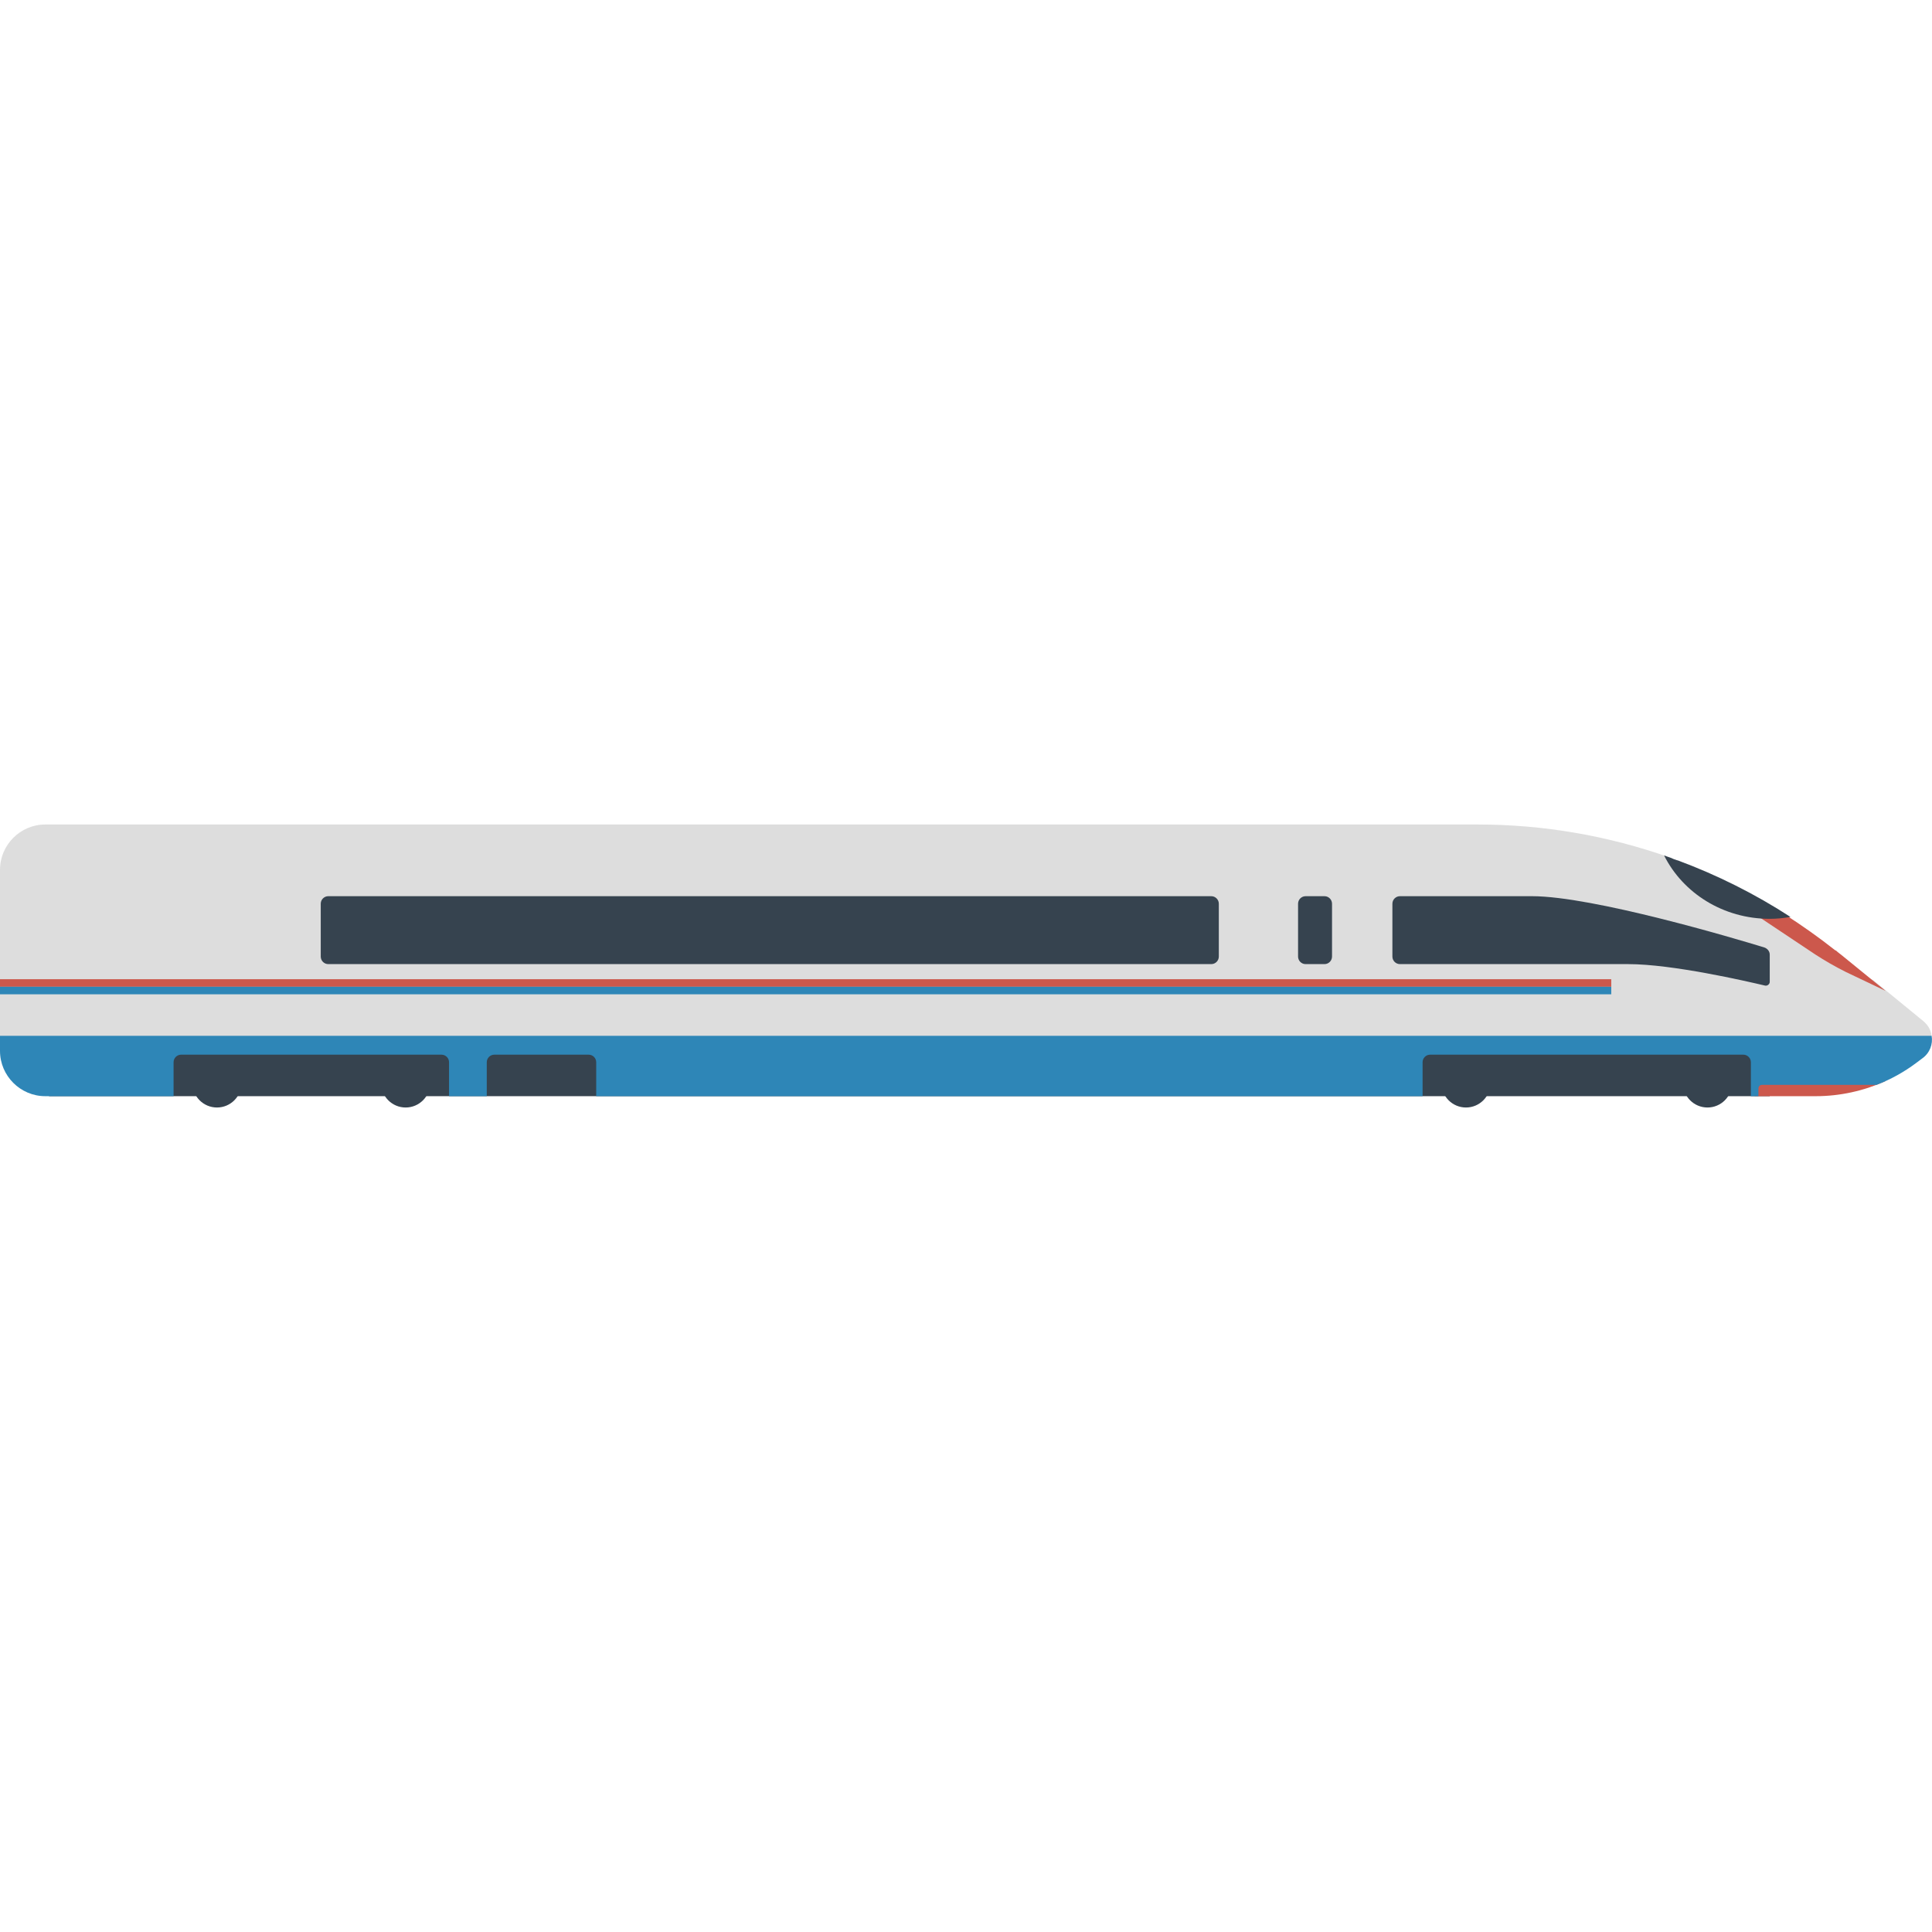 <svg xmlns="http://www.w3.org/2000/svg" viewBox="0 0 512 512" xml:space="preserve"><style>.st0{fill:#36434f}.st2{fill:#cc584c}.st3{fill:#2e86b7}</style><path class="st0" d="M13 275.5h456v15H13z"/><path d="m509.7 270.6-13.2-10.8-6.8-3.2c-2.8-1.3-5.5-2.9-8.1-4.6l-14.4-9.6c-10.8-.6-20-6.6-24.8-15.2-16.2-5.7-33.3-8.7-50.8-8.7H12c-6.6 0-12 5.4-12 12v45h511.1l.8-1c-.2-1.5-.9-2.8-2.2-3.9z" fill="#ddd"/><path class="st0" d="M321 255.5H87c-1.1 0-2-.9-2-2v-14c0-1.1.9-2 2-2h234c1.1 0 2 .9 2 2v14c0 1.1-.9 2-2 2zm25 0h5c1.1 0 2-.9 2-2v-14c0-1.1-.9-2-2-2h-5c-1.1 0-2 .9-2 2v14c0 1.1.9 2 2 2zm123 4.7c0 .6-.6 1.1-1.2 1-5.1-1.2-24.6-5.7-36.3-5.7H371c-1.1 0-2-.9-2-2v-14c0-1.1.9-2 2-2h35c16.1 0 53.8 11.2 61.6 13.6.8.3 1.4 1 1.4 1.9v7.2z"/><path class="st2" d="M0 259.5h427v2H0z"/><path class="st3" d="M0 261.5h427v2H0z"/><path class="st2" d="m465.1 242.3 15.9 10.6c2.6 1.7 5.4 3.3 8.2 4.7l10.5 5-11.8-9.6c-.3-.2-.6-.5-.9-.7-.2-.2-.4-.4-.7-.5-4.3-3.4-8.7-6.5-13.2-9.4-1.4.2-2.8.3-4.2.3-1.2-.2-2.5-.3-3.8-.4z"/><path class="st0" d="M469 243.5c1.9 0 3.7-.2 5.5-.5-9.4-6.1-19.4-11.1-29.9-15h-.1c-.6-.2-1.2-.4-1.8-.7-.6-.2-1.2-.4-1.7-.6 5 10 15.7 16.8 28 16.8z"/><path class="st2" d="M465 290.5h16.2c6.4 0 12.7-1.4 18.5-4H467c-1.1 0-2 .9-2 2v2z"/><path class="st3" d="M511.9 274.5H0v4c0 6.6 5.4 12 12 12h34v-9c0-1.1.9-2 2-2h69c1.1 0 2 .9 2 2v9h10v-9c0-1.1.9-2 2-2h25c1.1 0 2 .9 2 2v9h219v-9c0-1.1.9-2 2-2h83c1.1 0 2 .9 2 2v9h2v-2c0-.6.4-1 1-1h30.3c3.7-1.4 7.3-3.4 10.5-5.8l1.6-1.2c2-1.4 2.9-3.8 2.5-6z"/><circle class="st0" cx="57.5" cy="287" r="6.5"/><circle class="st0" cx="107.5" cy="287" r="6.5"/><circle class="st0" cx="388.5" cy="287" r="6.5"/><circle class="st0" cx="452.5" cy="287" r="6.5"/></svg>